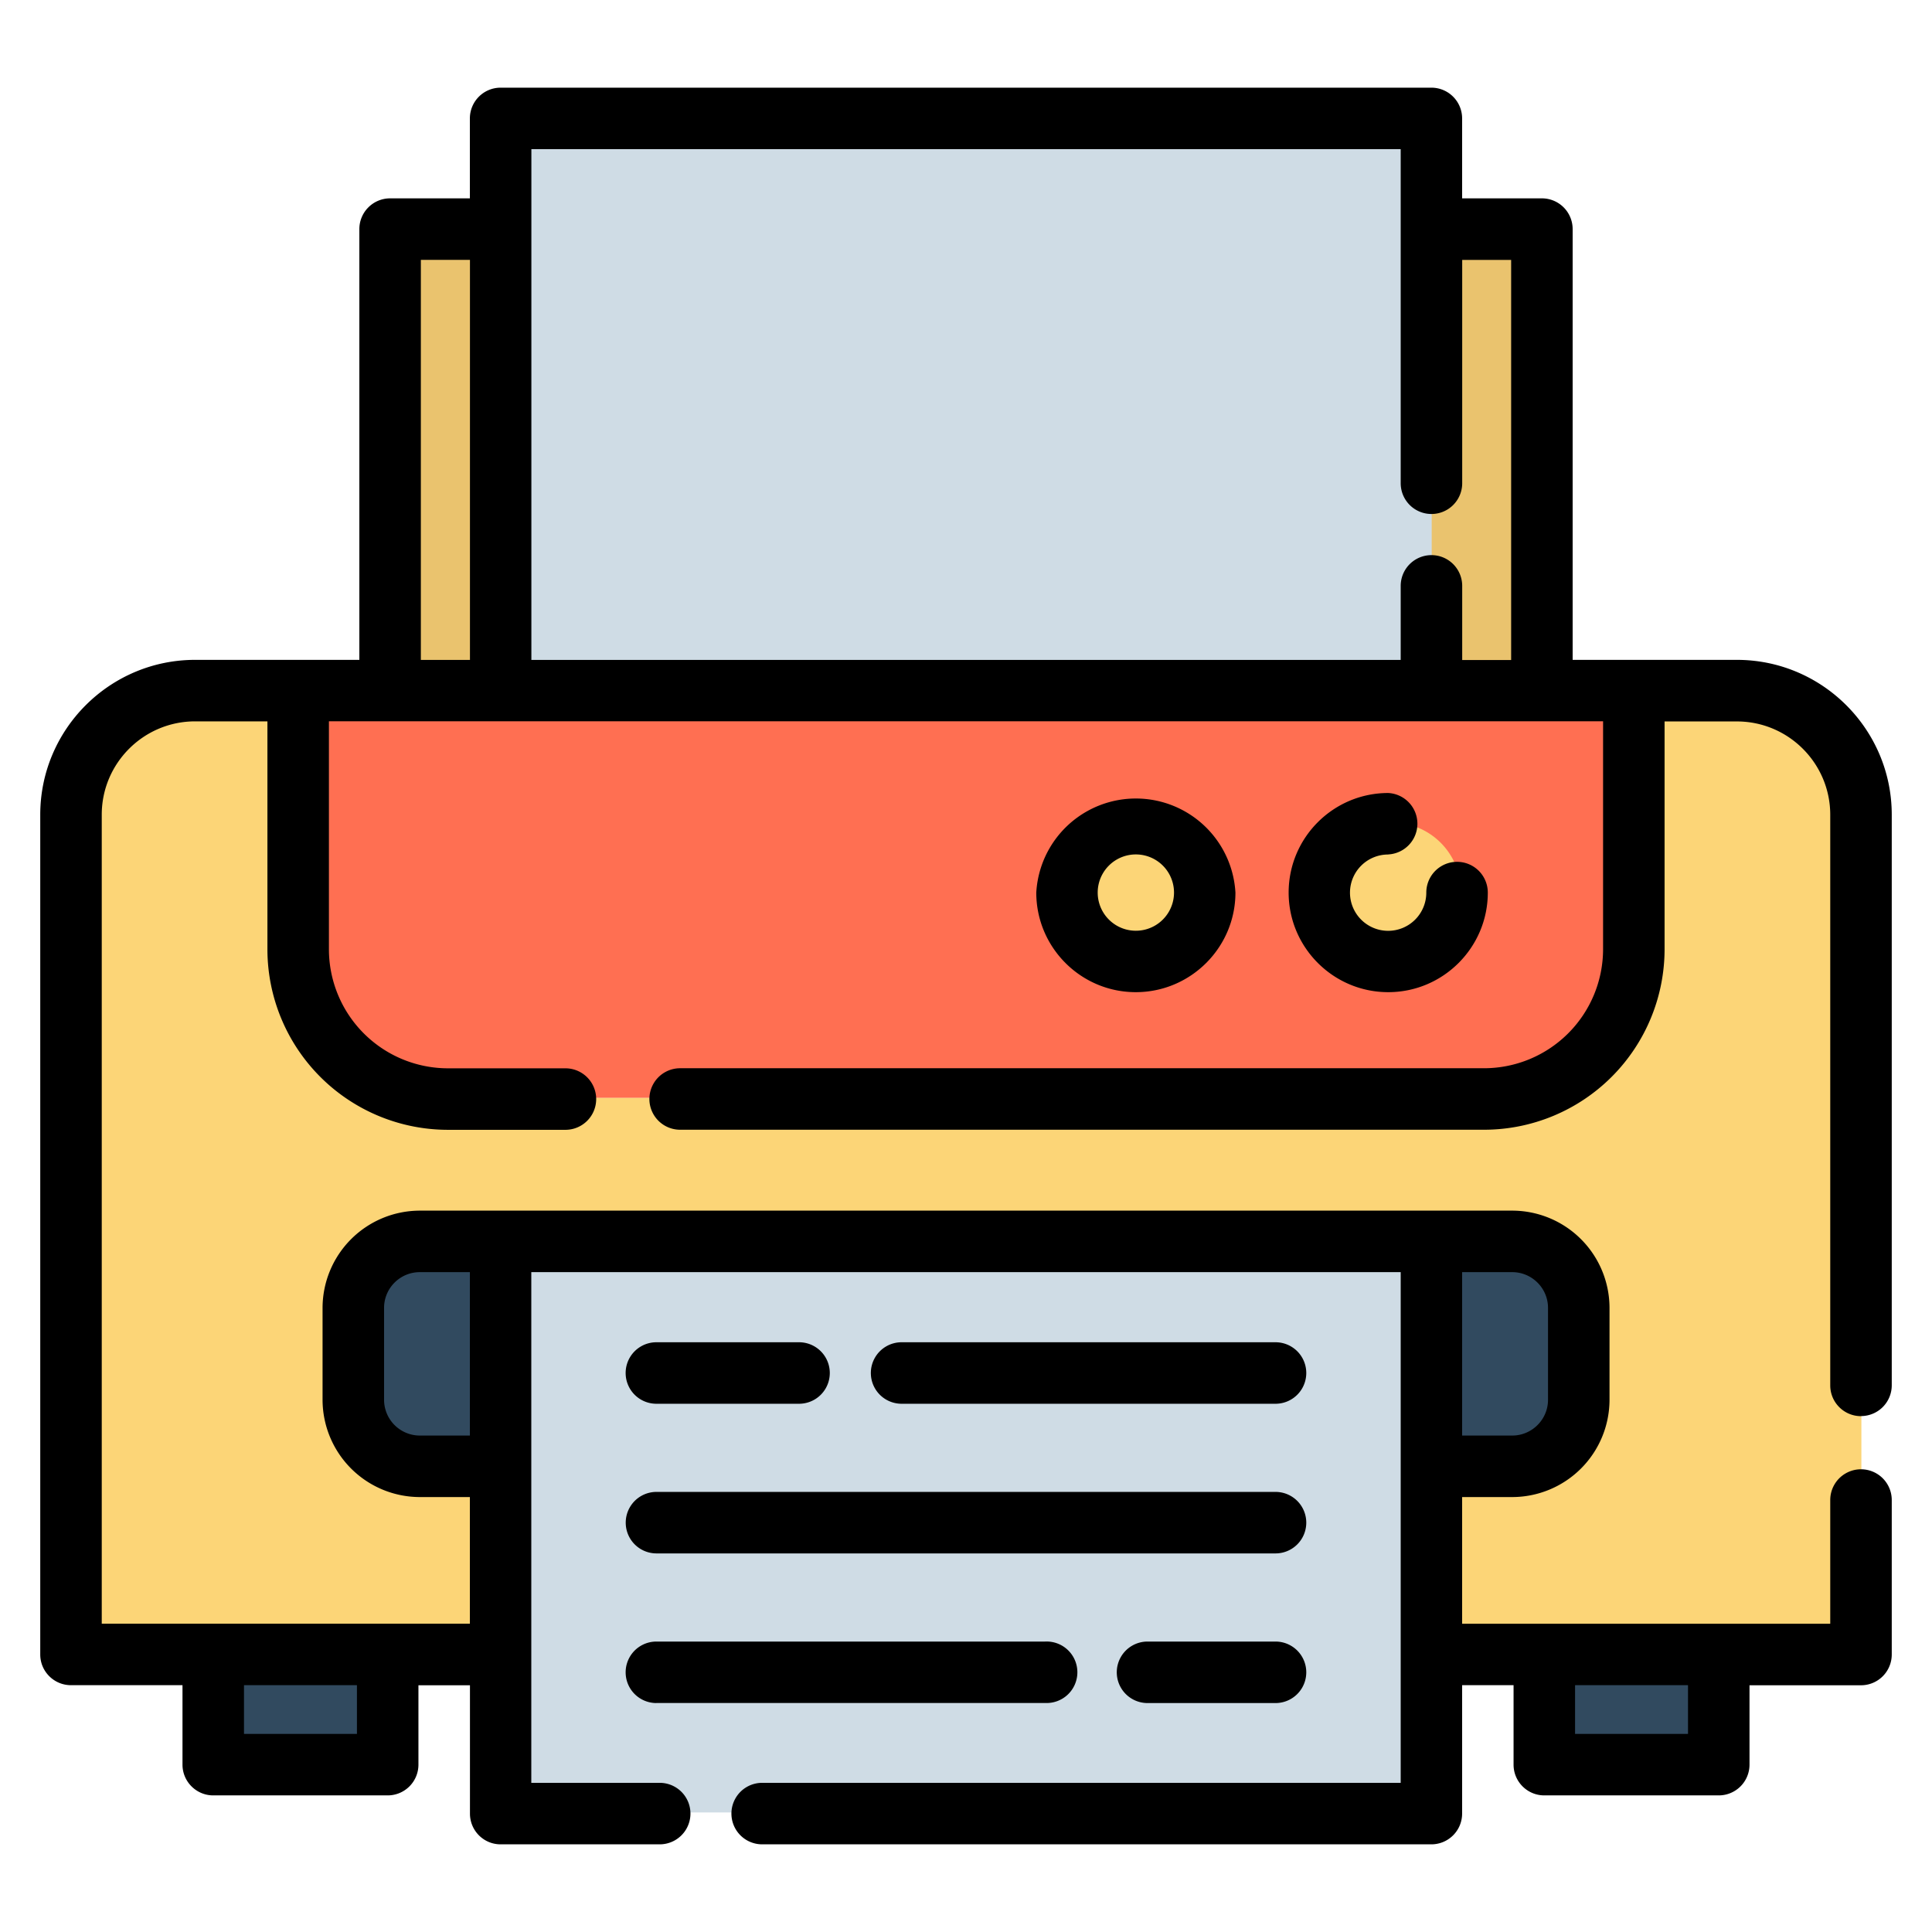 <svg width="24" height="24" fill="none" xmlns="http://www.w3.org/2000/svg">
  <defs/>
  <path d="M20.83 14.494H4.074v4.533H20.83v-4.533z" fill="#314A5F"/>
  <path d="M19.159 8.564V2.831H4.852v5.733" fill="#EAC36E"/>
  <path d="M3.71 8.564v3.215a1.86 1.86 0 001.86 1.86h12.872a1.86 1.86 0 001.86-1.86V8.564H3.71z" fill="#FF6F52"/>
  <g fill="#314A5F">
    <path d="M4.82 20.538H2.655v1.368h2.167v-1.368zM21.356 20.537h-2.167v1.369h2.167v-1.369z"/>
  </g>
  <g fill="#FCD577">
    <path d="M14.115 10.219a.855.855 0 110 1.71.855.855 0 010-1.71zM17.25 10.219a.856.856 0 110 1.71.856.856 0 010-1.71z"/>
    <path d="M23.123 10.106v10.432h-5.56V18.2h1.227c.456 0 .826-.37.826-.826v-1.142a.826.826 0 00-.826-.826H5.22a.826.826 0 00-.827.826v1.142c0 .456.37.826.826.826h1.227v2.338H.886V10.106c0-.851.691-1.542 1.542-1.542h1.28v3.215a1.86 1.86 0 001.86 1.86h12.873a1.86 1.86 0 001.86-1.86V8.564h1.28c.851 0 1.542.69 1.542 1.542z"/>
  </g>
  <g fill="#CFDCE5">
    <path d="M17.786 1.456H6.225v7.108h11.56V1.456zM17.786 15.406H6.225v7.109h11.56v-7.109z"/>
  </g>
  <path d="M23.118 17.591a.382.382 0 00.382-.382v-7.088c0-1.061-.863-1.924-1.924-1.924h-2.04V2.846a.382.382 0 00-.383-.382h-.99v-.993a.382.382 0 00-.382-.382H6.219a.382.382 0 00-.382.382v.993h-.99a.382.382 0 00-.383.382v5.351h-2.04C1.363 8.197.5 9.06.5 10.121v10.432c0 .21.171.381.382.381h1.385v.987c0 .21.171.382.382.382h2.167a.382.382 0 00.382-.382v-.986h.64v1.594c0 .211.17.382.381.382h1.976a.382.382 0 100-.764H6.6v-6.344H17.4v6.344H9.468a.382.382 0 000 .764h8.313a.382.382 0 00.382-.382v-1.595h.639v.987c0 .21.17.382.382.382h2.166a.382.382 0 00.383-.382v-.986h1.385a.382.382 0 00.382-.383v-1.918a.382.382 0 10-.764 0v1.537h-4.573v-1.574h.622a1.21 1.21 0 001.209-1.208v-1.142a1.21 1.21 0 00-1.209-1.208H5.215a1.21 1.21 0 00-1.208 1.208v1.142a1.21 1.21 0 001.208 1.208h.622v1.573H1.264V10.12c0-.639.52-1.159 1.16-1.159h.898v2.832a2.244 2.244 0 002.242 2.242h1.46a.382.382 0 100-.764h-1.46a1.48 1.48 0 01-1.478-1.477V8.96h15.828v2.833a1.48 1.48 0 01-1.478 1.477H8.449a.382.382 0 000 .764h9.987a2.244 2.244 0 002.242-2.242V8.962h.898c.64 0 1.16.52 1.16 1.16v7.088c0 .211.171.382.382.382zm-2.15 3.948h-1.402v-.605h1.403v.605zm-1.738-5.292v1.142c0 .245-.2.444-.445.444h-.622v-2.03h.622c.245 0 .445.199.445.444zM5.215 17.833a.445.445 0 01-.444-.444v-1.142c0-.245.199-.444.444-.444h.622v2.03h-.622zm-.781 3.706H3.031v-.605h1.403v.605zm.794-18.311h.61v4.97h-.61v-4.97zm1.373 4.969V2.85v-.004-.993H17.4v4.15a.382.382 0 00.764 0V3.229h.608v4.97h-.608v-.921a.382.382 0 00-.764 0v.92H6.6z" fill="#000"/>
  <path d="M17.245 10.614a.382.382 0 000-.763c-.682 0-1.237.554-1.237 1.237 0 .682.555 1.237 1.237 1.237s1.237-.555 1.237-1.237a.382.382 0 00-.764 0 .474.474 0 11-.473-.473zM15.347 11.088a1.239 1.239 0 00-2.474 0c0 .682.554 1.237 1.236 1.237.682 0 1.238-.555 1.238-1.237zm-1.711 0a.474.474 0 11.948 0 .474.474 0 01-.948 0zM15.845 17.438a.382.382 0 100-.764H11.2a.382.382 0 000 .764h4.646zM8.154 17.438h1.772a.382.382 0 100-.764H8.154a.382.382 0 000 .764zM8.154 19.297h7.691a.382.382 0 000-.764h-7.69a.382.382 0 000 .764zM15.845 20.392h-1.59a.382.382 0 100 .764h1.59a.382.382 0 100-.764zM8.154 21.155h4.828a.382.382 0 100-.763H8.154a.382.382 0 000 .764z" fill="#000"/>
</svg>
